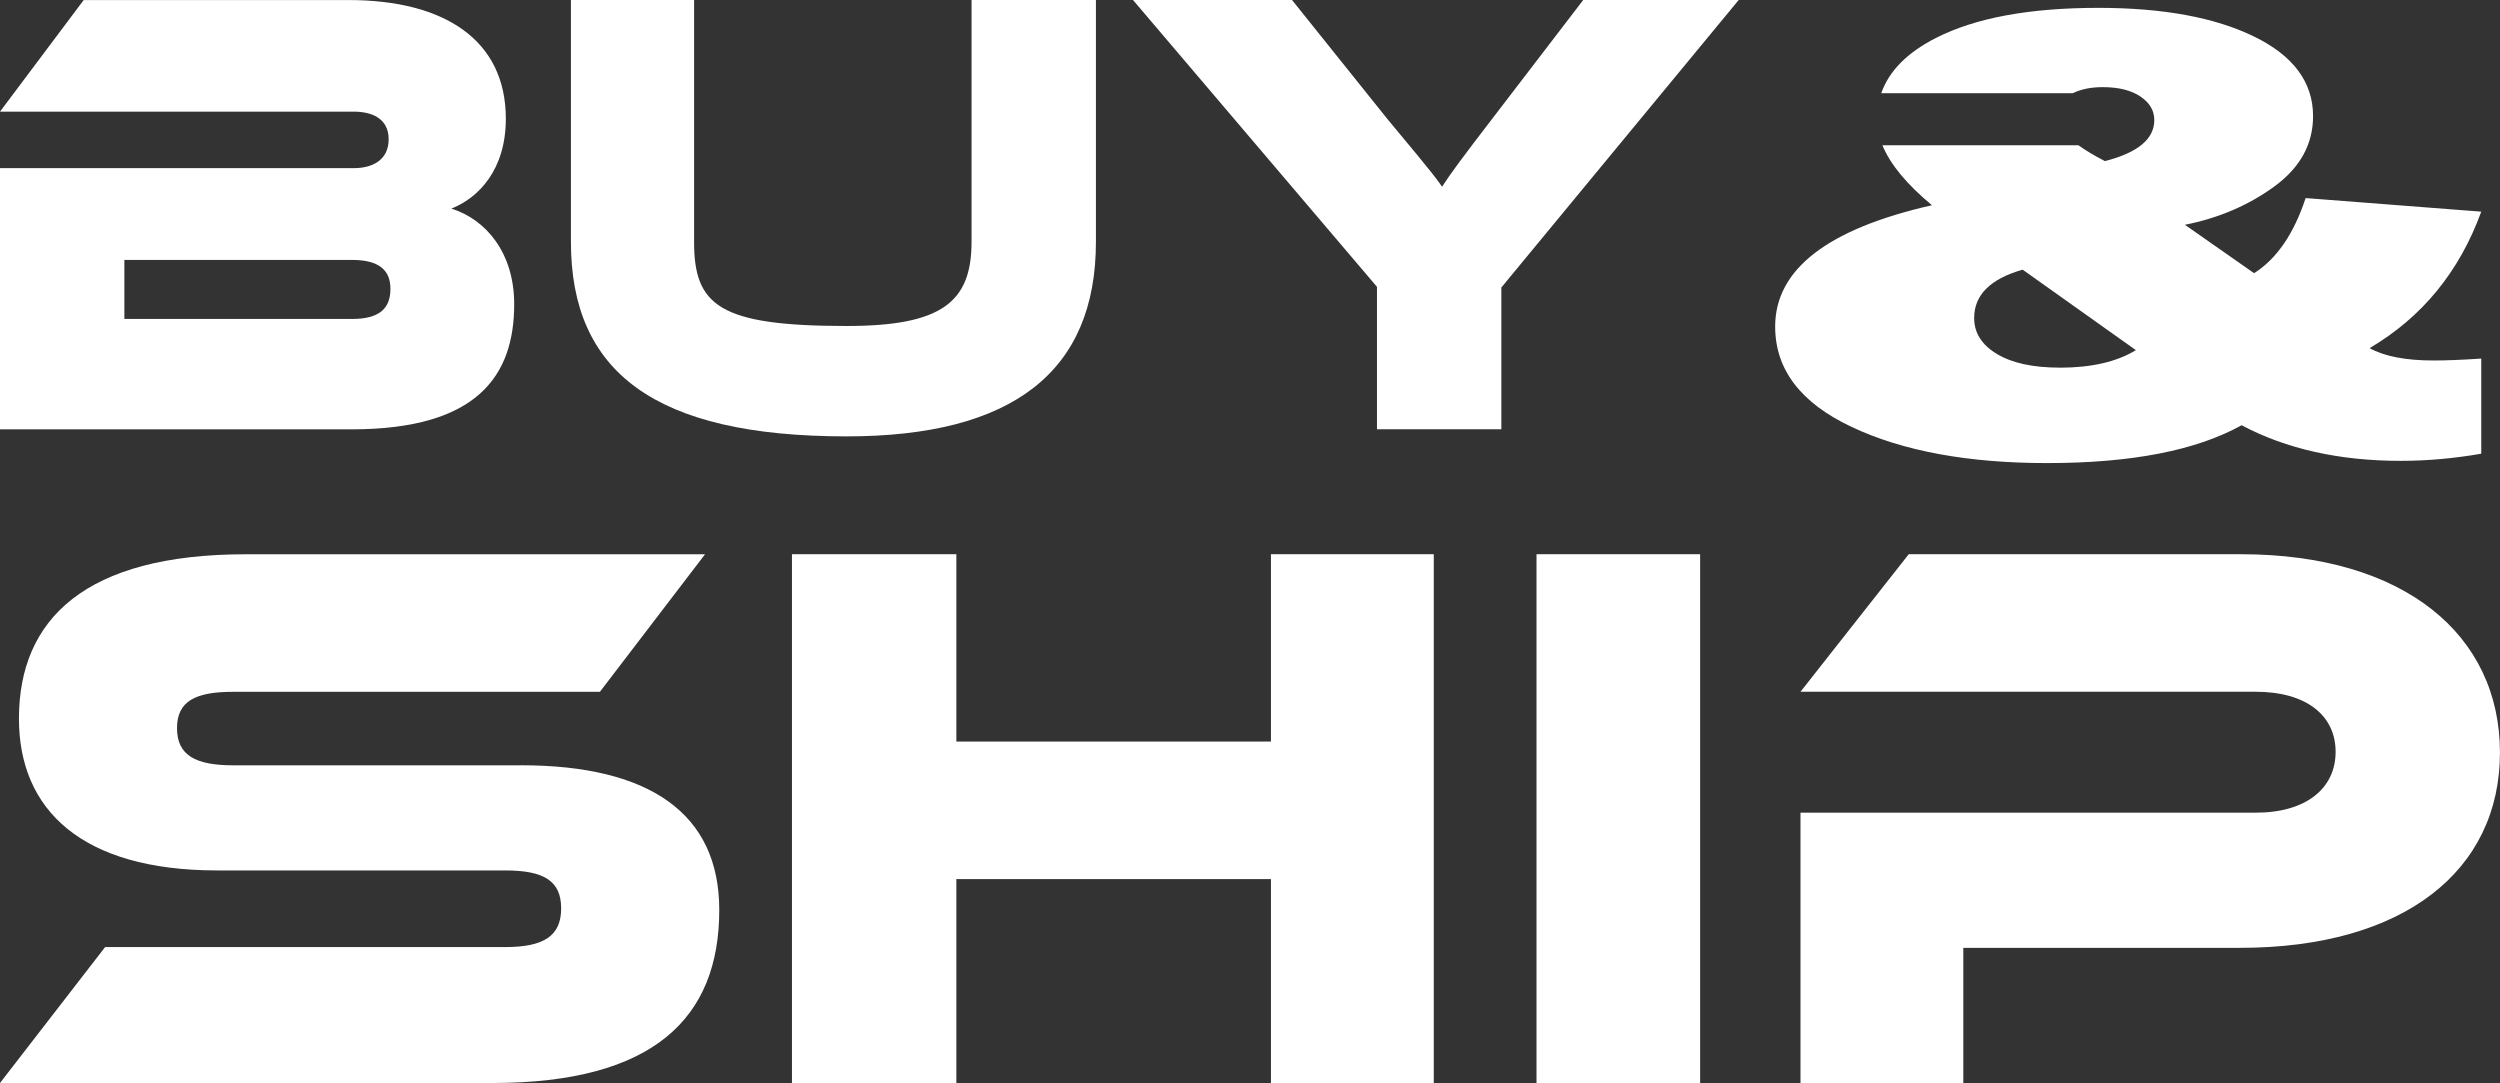<?xml version="1.0" encoding="UTF-8"?>
<svg id="Layer_2" data-name="Layer 2" xmlns="http://www.w3.org/2000/svg" viewBox="0 0 493.49 213.78">
  <rect x="0" y="0" width="493.49" height="213.78" fill="#333333" stroke="none"/>
  <defs>
    <style>
      .cls-1 {
        fill: #fff;
      }
    </style>
  </defs>
  <g id="Layer_1-2" data-name="Layer 1">
    <g>
      <g>
        <path class="cls-1" d="M89.11,41.17c5.43-2.15,10.74-7.73,10.74-17.73,0-15.58-12.16-23.43-31.04-23.43H16.52L0,22.04h69.87c3.42,0,6.85,1.27,6.85,5.45s-3.31,5.7-6.85,5.7H0v51.56h69.4c24.9,0,32.1-10.64,32.1-24.7,0-10.13-5.55-16.72-12.39-18.87ZM69.52,62.96H24.55v-11.65h44.97c5.31,0,7.55,2.03,7.55,5.7,0,3.93-2.24,5.95-7.55,5.95Z"/>
        <path class="cls-1" d="M216.33,47.76c0,25.59-16.41,38.38-49.22,38.38-38,0-54.41-12.79-54.41-38.38V0h24.31v47.76c0,12.54,4.96,16.59,30.1,16.59,18.76,0,24.67-4.69,24.67-16.59V0h24.55v47.76Z"/>
        <path class="cls-1" d="M343.21,0l-46.85,56.75v27.99h-24.55v-28.12L223.65,0h31.39l18.88,23.56c2.48,3.04,9.09,10.77,10.74,13.3,1.53-2.41,4.25-6.08,9.91-13.43L312.52,0h30.68Z"/>
        <g>
          <path class="cls-1" d="M102.82,151.06c25.43,0,39.16,9.52,39.16,28.55,0,21.37-12.95,34.17-44.78,34.17H0l20.75-26.83h78.94c7.64,0,11.08-2.18,11.08-7.64s-3.43-7.49-11.08-7.49h-56.79c-26.83,0-39.16-12.01-39.16-29.96,0-19.66,13.11-32.45,44.78-32.45h90.65l-20.75,27.15H46.02c-7.49,0-11.08,1.87-11.08,7.18s3.59,7.33,11.08,7.33h56.79Z"/>
          <path class="cls-1" d="M283.02,213.78h-32.14v-40.25h-62.1v40.25h-32.45v-104.38h32.45v36.98h62.1v-36.98h32.14v104.38Z"/>
          <path class="cls-1" d="M335.6,213.78h-32.3v-104.38h32.3v104.38Z"/>
          <path class="cls-1" d="M442.16,187.1h-54.61v26.68h-32.14v-53.36h89.87c9.99,0,15.76-4.84,15.76-12.01s-5.77-11.86-15.76-11.86h-89.87l21.37-27.15h65.53c32.3,0,51.17,15.91,51.17,39.16s-18.88,38.54-51.33,38.54Z"/>
        </g>
      </g>
      <path class="cls-1" d="M467.74,68.73c10.39-6.13,17.74-15.11,22.05-26.95l-34.67-2.68c-2.31,7.03-5.69,11.98-10.17,14.83l-13.66-9.56c6.67-1.32,12.55-3.84,17.65-7.56,5.1-3.72,7.65-8.35,7.65-13.88,0-6.68-3.87-11.92-11.61-15.7-7.74-3.79-18.01-5.68-30.8-5.68-13.58,0-24.26,1.98-32.03,5.94-5.68,2.89-9.27,6.53-10.8,10.91h37.8c1.61-.78,3.56-1.2,5.92-1.2,3.13,0,5.62.62,7.44,1.85,1.83,1.23,2.74,2.78,2.74,4.65,0,3.74-3.25,6.44-9.75,8.1-2.07-1.07-3.81-2.11-5.22-3.12h-38.7c1.57,3.79,4.83,7.73,9.78,11.83-20.63,4.68-30.95,12.67-30.95,23.95,0,8.48,5.04,15.09,15.13,19.83,10.09,4.75,22.93,7.12,38.54,7.12,16.65,0,29.45-2.49,38.4-7.47,8.82,4.68,19.3,7.03,31.44,7.03,5.16,0,10.45-.47,15.87-1.41v-18.78c-3.79.26-6.93.38-9.41.38-5.49,0-9.7-.81-12.64-2.44ZM406.58,72.57c-5.27,0-9.41-.9-12.4-2.7-3-1.8-4.49-4.17-4.49-7.1,0-4.54,3.19-7.72,9.57-9.54l22.36,15.89c-3.78,2.3-8.79,3.46-15.04,3.46Z"/>
    </g>
  </g>
</svg>